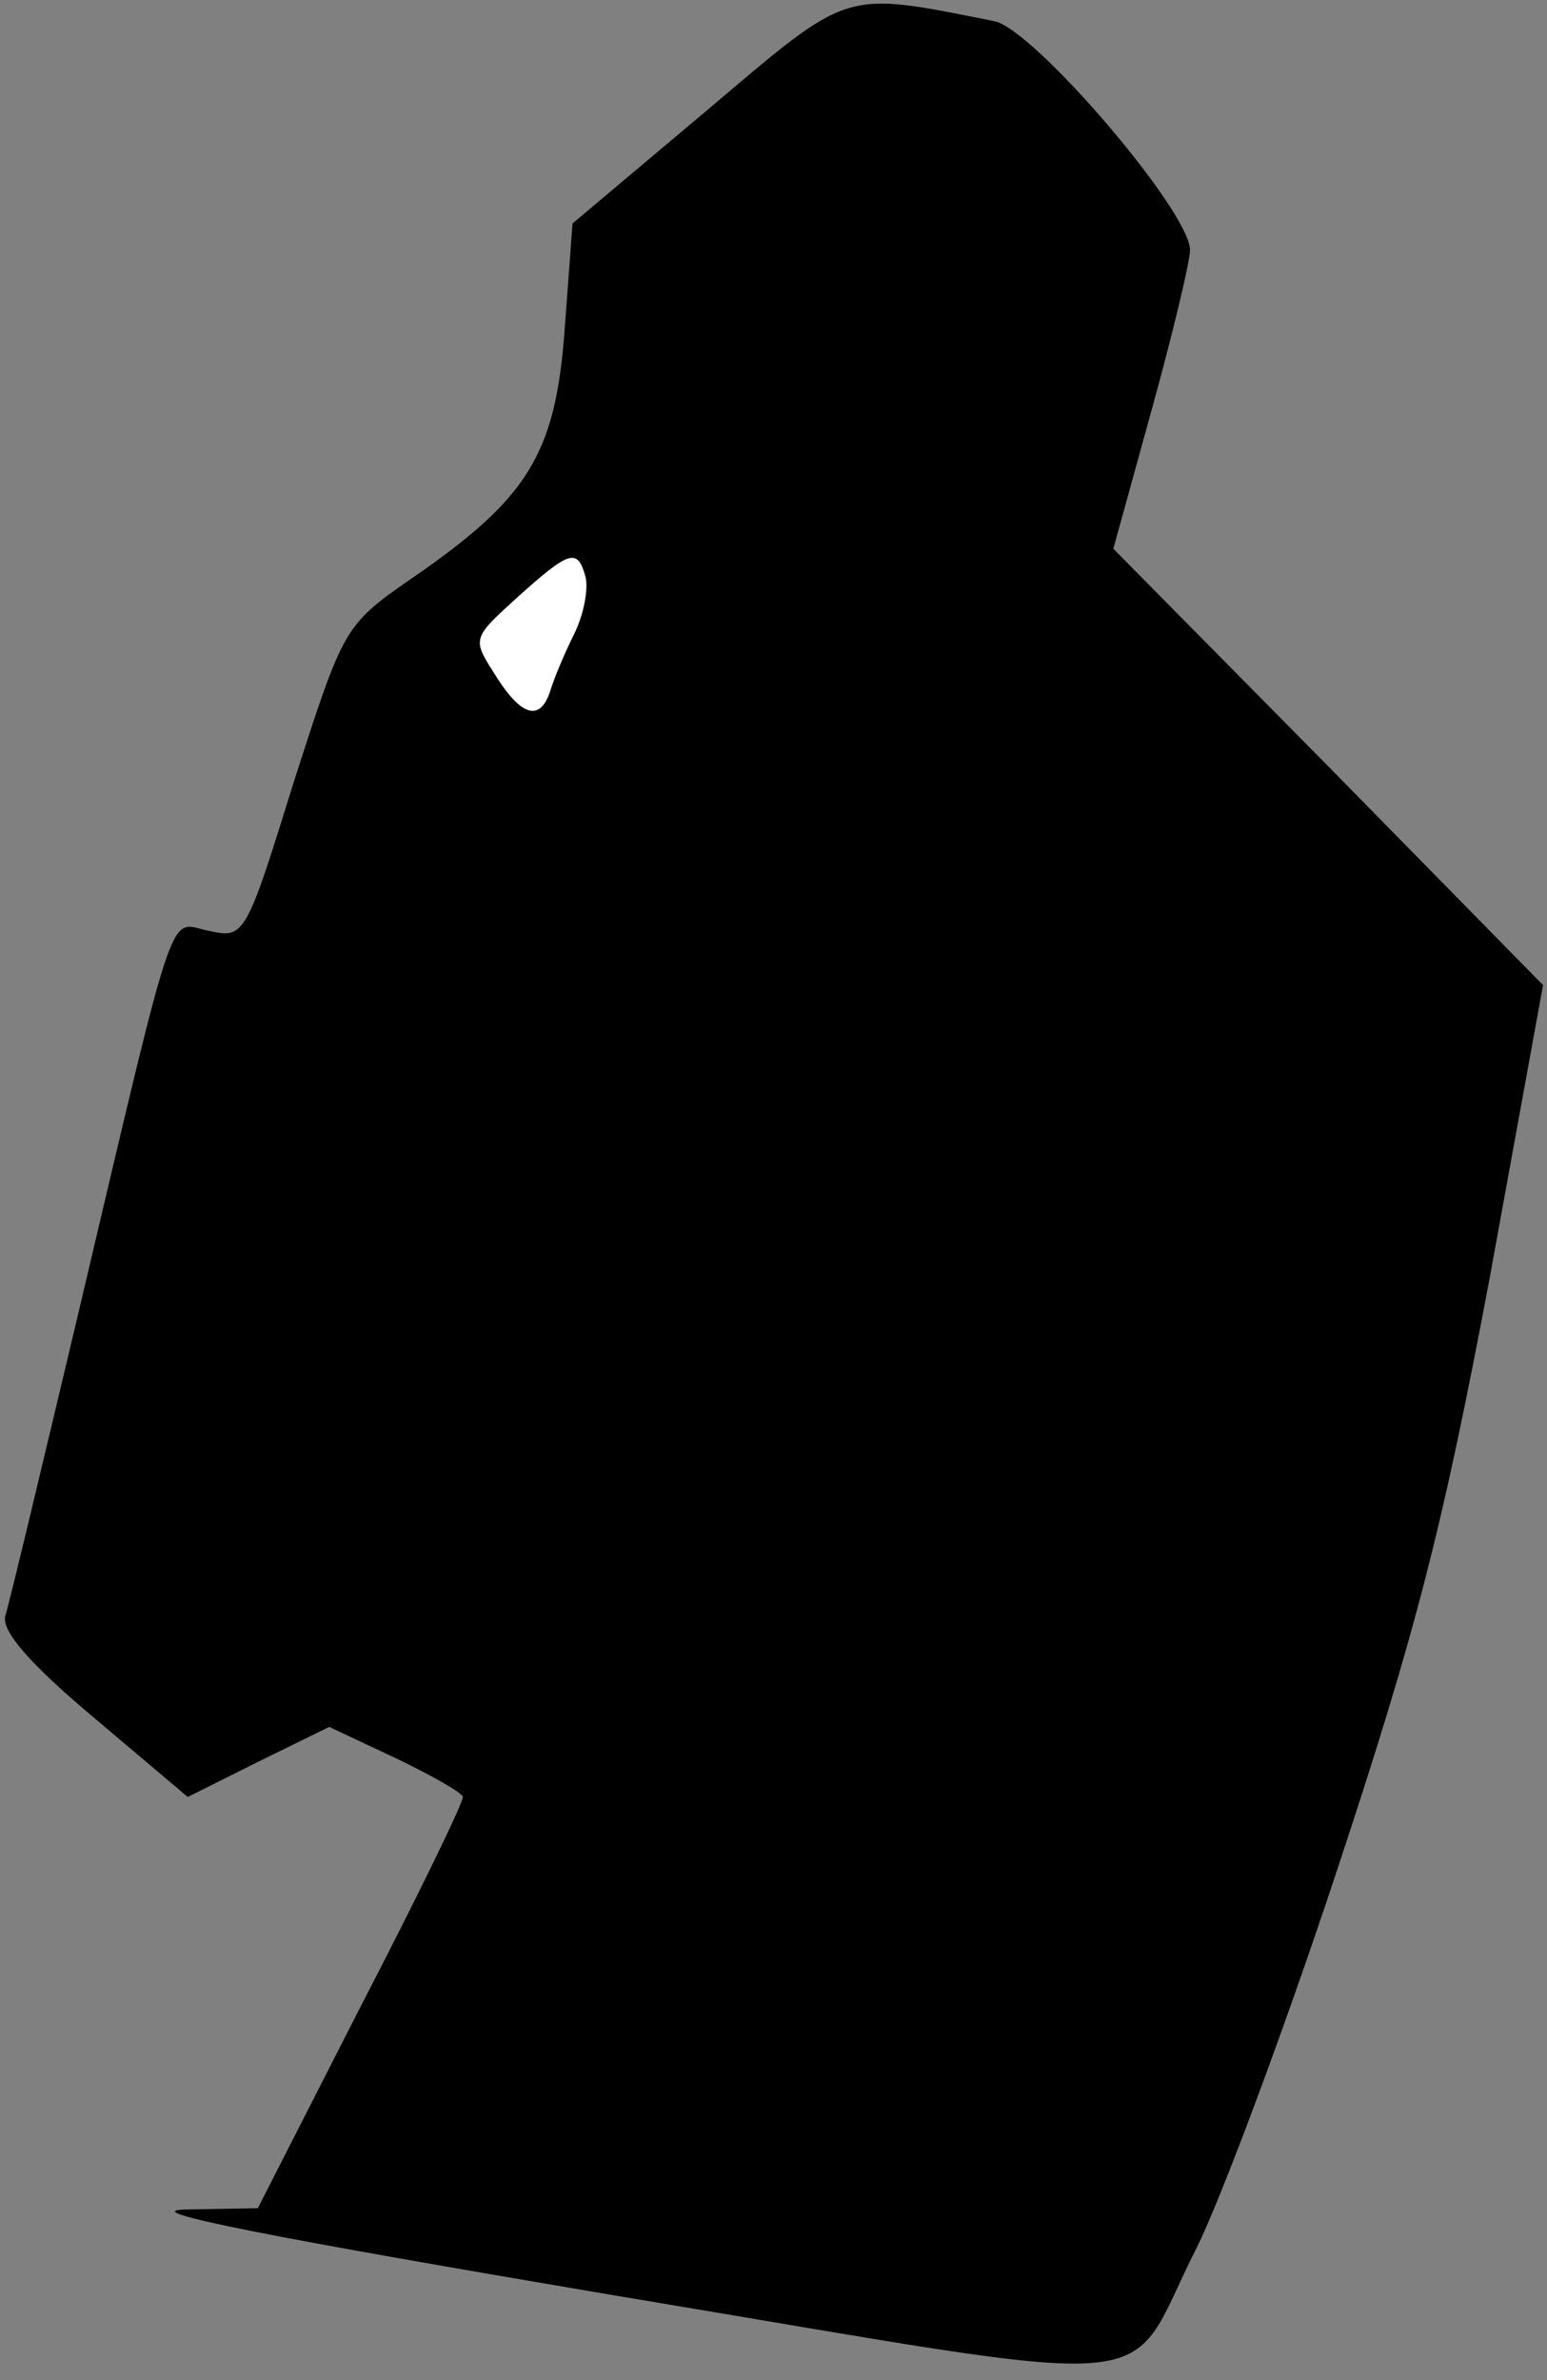 <?xml version="1.0" standalone="no"?>
<!DOCTYPE svg PUBLIC "-//W3C//DTD SVG 20010904//EN"
 "http://www.w3.org/TR/2001/REC-SVG-20010904/DTD/svg10.dtd">
<svg version="1.0" xmlns="http://www.w3.org/2000/svg"
 width="117pt" height="180pt" viewBox="0 0 117 180"
 preserveAspectRatio="xMidYMid meet">
<rect x="0" y="0" width="117" height="180" fill="#808080" stroke="none"/>
<g transform="translate(0,180) scale(0.1,-0.1)"
fill="#000000" stroke="none">
<path fill="#000000" stroke="none" d="M534 1716 l-101 -85 -6 -81 c-7 -94
-28 -127 -115 -187 -52 -36 -52 -37 -90 -155 -36 -116 -37 -118 -64 -112 -31
6 -23 32 -98 -286 -28 -118 -53 -223 -56 -232 -3 -11 17 -35 67 -77 l71 -60
54 27 53 26 51 -24 c27 -13 50 -26 50 -29 1 -3 -34 -75 -77 -158 l-78 -153
-55 -1 c-38 -1 65 -21 325 -65 433 -72 383 -76 440 36 18 36 66 164 106 285
60 181 80 260 115 445 l41 225 -162 165 -163 165 29 105 c16 58 29 112 29 121
0 29 -118 167 -148 173 -116 23 -108 25 -218 -68z"/>
<path fill="#ffffff" stroke="none" d="M443 1363 c2 -10 -2 -29 -9 -43 -7 -14
-15 -33 -18 -43 -8 -24 -23 -18 -43 15 -16 25 -15 26 18 56 40 36 46 38 52 15z"/>
</g>
</svg>
